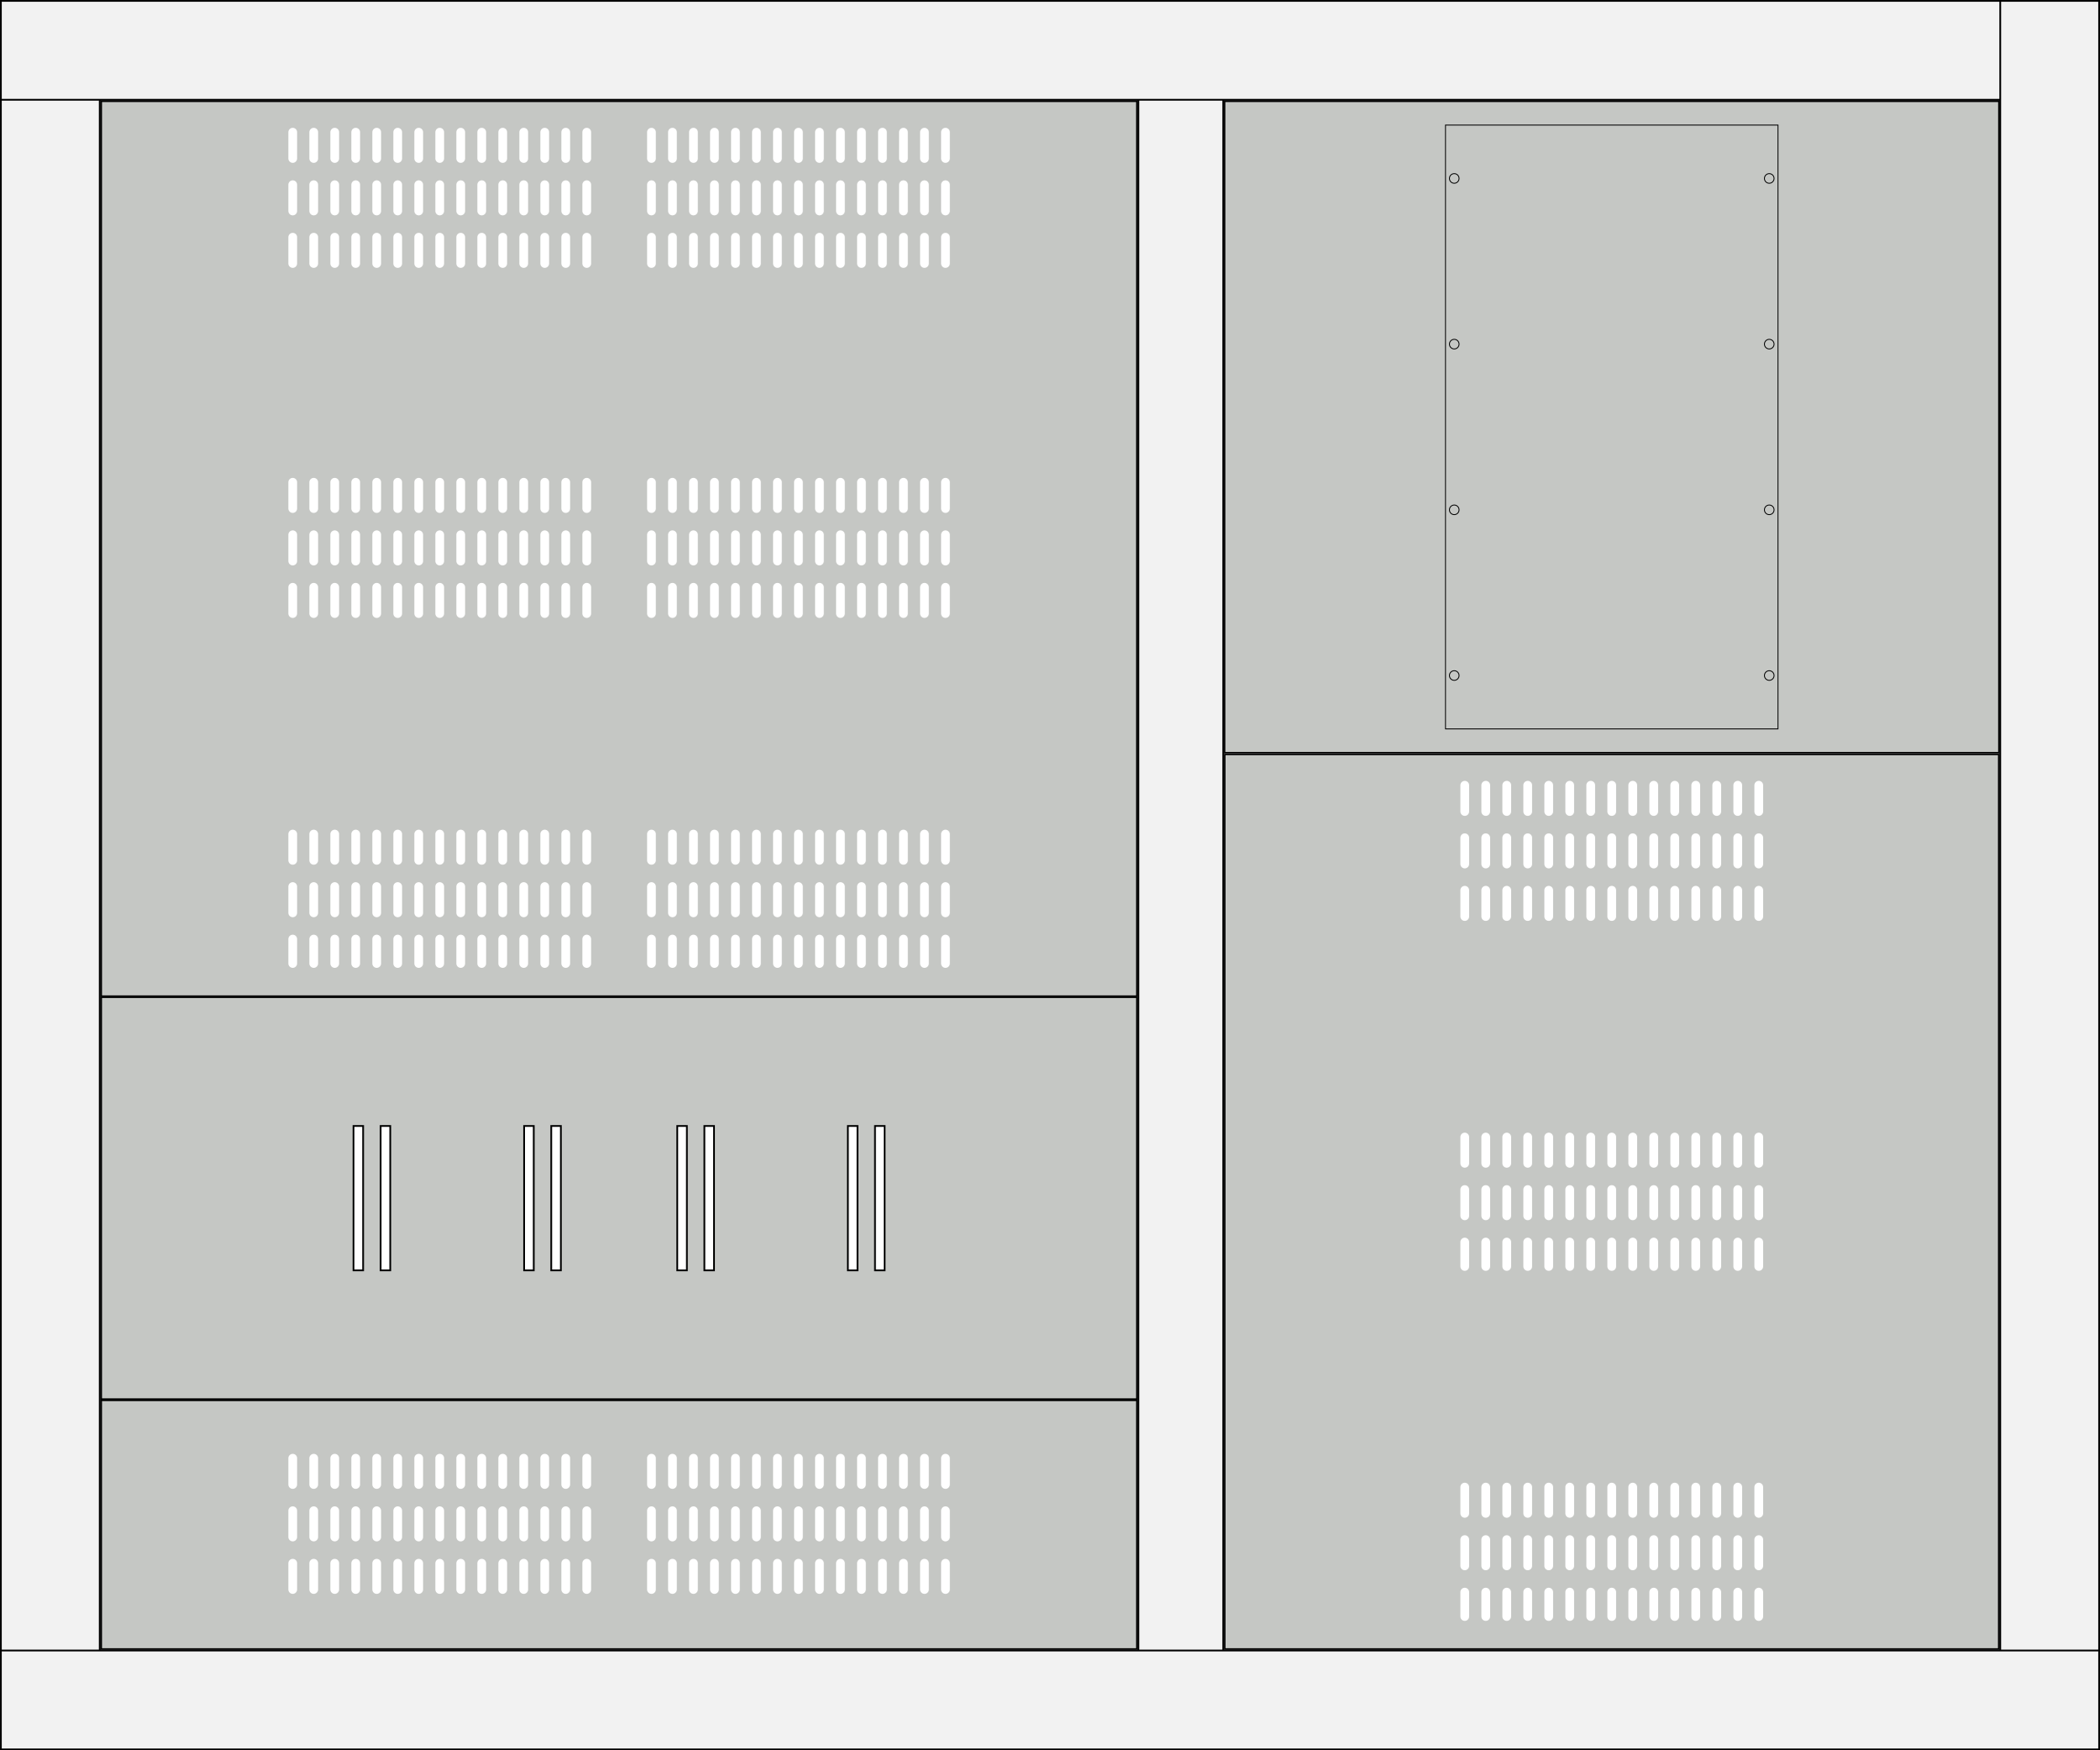 <?xml version="1.0" encoding="UTF-8" standalone="no"?>
<svg
   xmlns:dc="http://purl.org/dc/elements/1.1/"
   xmlns:cc="http://creativecommons.org/ns#"
   xmlns:rdf="http://www.w3.org/1999/02/22-rdf-syntax-ns#"
   xmlns:svg="http://www.w3.org/2000/svg"
   xmlns="http://www.w3.org/2000/svg"
   xmlns:sodipodi="http://sodipodi.sourceforge.net/DTD/sodipodi-0.dtd"
   xmlns:inkscape="http://www.inkscape.org/namespaces/inkscape"
   id="svg4391"
   height="1000"
   overflow="visible"
   viewBox="0 0 1200 1000"
   width="1200"
   version="1.1"
   inkscape:version="0.91 r13725"
   sodipodi:docname="RBBS_xLineH_BottomPanel.svg"
   style="overflow:visible">
  <rect x="0" y="0" width="1200" height="1000" fill="#808080" stroke="none"/>
  <defs
     id="defs26" />
  <sodipodi:namedview
     pagecolor="#ffffff"
     bordercolor="#666666"
     borderopacity="1"
     objecttolerance="10"
     gridtolerance="10"
     guidetolerance="10"
     inkscape:pageopacity="0"
     inkscape:pageshadow="2"
     inkscape:window-width="1920"
     inkscape:window-height="1017"
     id="namedview24"
     showgrid="false"
     fit-margin-top="0"
     fit-margin-left="0"
     fit-margin-right="0"
     fit-margin-bottom="0"
     inkscape:zoom="0.236"
     inkscape:cx="600.5"
     inkscape:cy="838.48305"
     inkscape:window-x="-8"
     inkscape:window-y="-8"
     inkscape:window-maximized="1"
     inkscape:current-layer="svg4391" />
  <g
     id="layer1"
     transform="translate(0.5,0.5)">
    <g
       id="frame"
       style="fill:#f2f2f2;fill-rule:evenodd;stroke:#000000;stroke-linecap:square">
      <rect
         id="frameLeft"
         height="999"
         width="56.5"
         x="0"
         y="0" />
      <rect
         id="frameCenter"
         height="999"
         width="48.5"
         x="650"
         y="0" />
      <rect
         id="frameTop"
         height="56.5"
         width="1199"
         y="0"
         x="0" />
      <rect
         id="frameRight"
         height="999"
         width="56.5"
         x="1142.5"
         y="0" />
      <rect
         id="frameBottom"
         height="56.5"
         width="1199"
         y="942.5"
         x="0" />
    </g>
    <rect
       id="panel1"
       height="511.2"
       width="591.7"
       x="57.4"
       y="57.4"
       style="fill:#c5c7c4;stroke:#000000;stroke-width:0.8;stroke-linecap:round" />
    <g
       id="panel2"
       style="stroke-linecap:round">
      <path
         id="rect5243"
         d="m 57.4,799.6 591.7,0 0,142 -591.7,0 z m 4e-6,-230.3 591.7,0 0,229.5 -591.7,0 z"
         inkscape:connector-curvature="0"
         style="fill:#c5c7c4;stroke:#000000;stroke-width:0.8" />
      <path
         id="rect4568"
         d="m 201.5,642.8 0,82.5 5.5,0 0,-82.5 z m 15.5,0 0,82.5 5.5,0 0,-82.5 z m 82,0 0,82.5 5.5,0 0,-82.5 z m 15.5,0 0,82.5 5.5,0 0,-82.5 z m 72,0 0,82.5 5.5,0 0,-82.5 z m 15.5,0 0,82.5 5.5,0 0,-82.5 z m 82,0 0,82.5 5.5,0 0,-82.5 z m 15.5,0 0,82.5 5.5,0 0,-82.5 z"
         inkscape:connector-curvature="0"
         style="fill:#ffffff;stroke:#000000" />
      <path
         id="path4395"
         d="m 407.747,832.636 0,75.929 m 12.001,-75.929 0,75.929 m 12.001,-75.929 0,75.929 m 12,-75.929 0,75.929 m 12.001,-75.929 0,75.929 m 12.001,-75.929 0,75.929 m 12.001,-75.929 0,75.929 m 12.001,-75.929 0,75.929 m 12.001,-75.929 0,75.929 m 12.001,-75.929 0,75.929 m 12.001,-75.929 0,75.929 m 12.001,-75.929 0,75.929 m -144.005,-75.929 0,75.929 m -12,-75.929 0,75.929 m -12,-75.929 0,75.929 m -169,-75.929 0,75.929 m 12.001,-75.929 0,75.929 m 12.001,-75.929 0,75.929 m 12.001,-75.929 0,75.929 m 12.001,-75.929 0,75.929 m 12.001,-75.929 0,75.929 m 12.001,-75.929 0,75.929 m 12.001,-75.929 0,75.929 m 12.001,-75.929 0,75.929 m 12.001,-75.929 0,75.929 m 12.001,-75.929 0,75.929 m 12.001,-75.929 0,75.929 m -144.006,-75.929 0,75.929 m -12,-75.929 0,75.929 m -12,-75.929 0,75.929"
         inkscape:connector-curvature="0"
         style="fill:none;stroke:#ffffff;stroke-width:5;stroke-dasharray:15, 15" />
    </g>
    <path
       id="grid500L"
       d="m 407.747,75.036 0,75.929 m 12.001,-75.929 0,75.929 m 12.001,-75.929 0,75.929 m 12,-75.929 0,75.929 m 12.001,-75.929 0,75.929 m 12.001,-75.929 0,75.929 m 12.001,-75.929 0,75.929 m 12.001,-75.929 0,75.929 m 12.001,-75.929 0,75.929 m 12.001,-75.929 0,75.929 m 12.001,-75.929 0,75.929 m 12.001,-75.929 0,75.929 m -144.005,-75.929 0,75.929 m -12,-75.929 0,75.929 m -12,-75.929 0,75.929 m -169,-75.929 0,75.929 m 12.001,-75.929 0,75.929 m 12.001,-75.929 0,75.929 m 12.001,-75.929 0,75.929 m 12.001,-75.929 0,75.929 m 12.001,-75.929 0,75.929 m 12.001,-75.929 0,75.929 m 12.001,-75.929 0,75.929 m 12.001,-75.929 0,75.929 m 12.001,-75.929 0,75.929 m 12.001,-75.929 0,75.929 m 12.001,-75.929 0,75.929 m -144.006,-75.929 0,75.929 m -12,-75.929 0,75.929 m -12,-75.929 0,75.929"
       inkscape:connector-curvature="0"
       style="fill:none;stroke:#ffffff;stroke-width:5;stroke-linecap:round;stroke-dasharray:15, 15" />
    <path
       id="grid700L"
       d="m 407.747,275.036 0,75.929 m 12.001,-75.929 0,75.929 m 12.001,-75.929 0,75.929 m 12,-75.929 0,75.929 m 12.001,-75.929 0,75.929 m 12.001,-75.929 0,75.929 m 12.001,-75.929 0,75.929 m 12.001,-75.929 0,75.929 m 12.001,-75.929 0,75.929 m 12.001,-75.929 0,75.929 m 12.001,-75.929 0,75.929 m 12.001,-75.929 0,75.929 m -144.005,-75.929 0,75.929 m -12,-75.929 0,75.929 m -12,-75.929 0,75.929 m -169,-75.929 0,75.929 m 12.001,-75.929 0,75.929 m 12.001,-75.929 0,75.929 m 12.001,-75.929 0,75.929 m 12.001,-75.929 0,75.929 m 12.001,-75.929 0,75.929 m 12.001,-75.929 0,75.929 m 12.001,-75.929 0,75.929 m 12.001,-75.929 0,75.929 m 12.001,-75.929 0,75.929 m 12.001,-75.929 0,75.929 m 12.001,-75.929 0,75.929 m -144.006,-75.929 0,75.929 m -12,-75.929 0,75.929 m -12,-75.929 0,75.929"
       inkscape:connector-curvature="0"
       style="fill:none;stroke:#ffffff;stroke-width:5;stroke-linecap:round;stroke-dasharray:15, 15" />
    <path
       id="grid900L"
       d="m 407.747,476.036 0,73.929 m 12.001,-73.929 0,73.929 m 12.001,-73.929 0,73.929 m 12,-73.929 0,73.929 m 12.001,-73.929 0,73.929 m 12.001,-73.929 0,73.929 m 12.001,-73.929 0,73.929 m 12.001,-73.929 0,73.929 m 12.001,-73.929 0,73.929 m 12.001,-73.929 0,73.929 m 12.001,-73.929 0,73.929 m 12.001,-73.929 0,73.929 m -144.005,-73.929 0,73.929 m -12,-73.929 0,73.929 m -12,-73.929 0,73.929 m -169,-73.929 0,73.929 m 12.001,-73.929 0,73.929 m 12.001,-73.929 0,73.929 m 12.001,-73.929 0,73.929 m 12.001,-73.929 0,73.929 m 12.001,-73.929 0,73.929 m 12.001,-73.929 0,73.929 m 12.001,-73.929 0,73.929 m 12.001,-73.929 0,73.929 m 12.001,-73.929 0,73.929 m 12.001,-73.929 0,73.929 m 12.001,-73.929 0,73.929 m -144.006,-73.929 0,73.929 m -12,-73.929 0,73.929 m -12,-73.929 0,73.929"
       inkscape:connector-curvature="0"
       style="fill:none;stroke:#ffffff;stroke-width:5;stroke-linecap:round;stroke-dasharray:15, 15" />
    <rect
       id="panel4"
       height="372.1"
       width="442.4"
       x="699.3"
       y="57.4"
       style="fill:#c5c7c4;stroke:#000000;stroke-width:0.8;stroke-linecap:round" />
    <path
       id="flange"
       d="m 830.5,98.701 c -1.519,0 -2.75,1.231 -2.75,2.75 0,1.519 1.231,2.75 2.75,2.75 1.519,0 2.75,-1.231 2.75,-2.75 0,-1.519 -1.231,-2.75 -2.75,-2.75 z m 180,0 c -1.519,0 -2.75,1.231 -2.75,2.75 0,1.519 1.231,2.75 2.75,2.75 1.519,0 2.75,-1.231 2.75,-2.75 0,-1.519 -1.231,-2.75 -2.75,-2.75 z M 830.5,193.367 c -1.519,0 -2.75,1.231 -2.75,2.75 0,1.519 1.231,2.75 2.75,2.75 1.519,0 2.75,-1.231 2.75,-2.75 0,-1.519 -1.231,-2.75 -2.75,-2.75 z m 180,0 c -1.519,0 -2.75,1.231 -2.75,2.75 0,1.519 1.231,2.75 2.75,2.75 1.519,0 2.75,-1.231 2.75,-2.75 0,-1.519 -1.231,-2.75 -2.75,-2.75 z m -180,94.666 c -1.519,0 -2.75,1.231 -2.75,2.75 0,1.519 1.231,2.75 2.75,2.75 1.519,0 2.75,-1.231 2.75,-2.75 0,-1.519 -1.231,-2.75 -2.75,-2.75 z m 180,0 c -1.519,0 -2.75,1.231 -2.75,2.75 0,1.519 1.231,2.75 2.75,2.75 1.519,0 2.75,-1.231 2.75,-2.75 0,-1.519 -1.231,-2.75 -2.75,-2.75 z m -180,94.668 c -1.519,0 -2.75,1.231 -2.75,2.75 0,1.519 1.231,2.75 2.75,2.75 1.519,0 2.75,-1.231 2.75,-2.75 0,-1.519 -1.231,-2.75 -2.75,-2.75 z m 180,0 c -1.519,0 -2.75,1.231 -2.75,2.75 0,1.519 1.231,2.75 2.75,2.75 1.519,0 2.75,-1.231 2.75,-2.75 0,-1.519 -1.231,-2.75 -2.75,-2.75 z M 825.5,70.95 l 190,0 0,345 -190,0 z"
       inkscape:connector-curvature="0"
       style="fill:#c5c7c4;stroke:#000000;stroke-width:0.5;stroke-linecap:round" />
    <rect
       id="panel5"
       height="511"
       width="442.2"
       x="699.4"
       y="430.6"
       style="fill:#c5c7c4;stroke:#000000;stroke-width:0.8;stroke-linecap:round" />
    <path
       id="grid500R"
       d="m 836.497,448.136 0,75.929 m 12,-75.929 0,75.929 m 12,-75.929 0,75.929 m 144.006,-75.929 0,75.929 m -12.001,-75.929 0,75.929 m -12.001,-75.929 0,75.929 m -12.001,-75.929 0,75.929 m -12.001,-75.929 0,75.929 m -12.001,-75.929 0,75.929 m -12.001,-75.929 0,75.929 m -12.001,-75.929 0,75.929 m -12.001,-75.929 0,75.929 m -12.001,-75.929 0,75.929 m -12.001,-75.929 0,75.929 m -12.001,-75.929 0,75.929"
       inkscape:connector-curvature="0"
       style="fill:none;stroke:#ffffff;stroke-width:5;stroke-linecap:round;stroke-dasharray:15, 15" />
    <path
       id="grid700R"
       d="m 836.497,649.136 0,73.929 m 12,-73.929 0,73.929 m 12,-73.929 0,73.929 m 144.006,-73.929 0,73.929 m -12.001,-73.929 0,73.929 m -12.001,-73.929 0,73.929 m -12.001,-73.929 0,73.929 m -12.001,-73.929 0,73.929 m -12.001,-73.929 0,73.929 m -12.001,-73.929 0,73.929 m -12.001,-73.929 0,73.929 m -12.001,-73.929 0,73.929 m -12.001,-73.929 0,73.929 m -12.001,-73.929 0,73.929 m -12.001,-73.929 0,73.929"
       inkscape:connector-curvature="0"
       style="fill:none;stroke:#ffffff;stroke-width:5;stroke-linecap:round;stroke-dasharray:15, 15" />
    <path
       id="grid900R"
       d="m 836.497,849.136 0,73.929 m 12,-73.929 0,73.929 m 12,-73.929 0,73.929 m 144.006,-73.929 0,73.929 m -12.001,-73.929 0,73.929 m -12.001,-73.929 0,73.929 m -12.001,-73.929 0,73.929 m -12.001,-73.929 0,73.929 m -12.001,-73.929 0,73.929 m -12.001,-73.929 0,73.929 m -12.001,-73.929 0,73.929 m -12.001,-73.929 0,73.929 m -12.001,-73.929 0,73.929 m -12.001,-73.929 0,73.929 m -12.001,-73.929 0,73.929"
       inkscape:connector-curvature="0"
       style="fill:none;stroke:#ffffff;stroke-width:5;stroke-linecap:round;stroke-dasharray:15, 15" />
  </g>
</svg>
